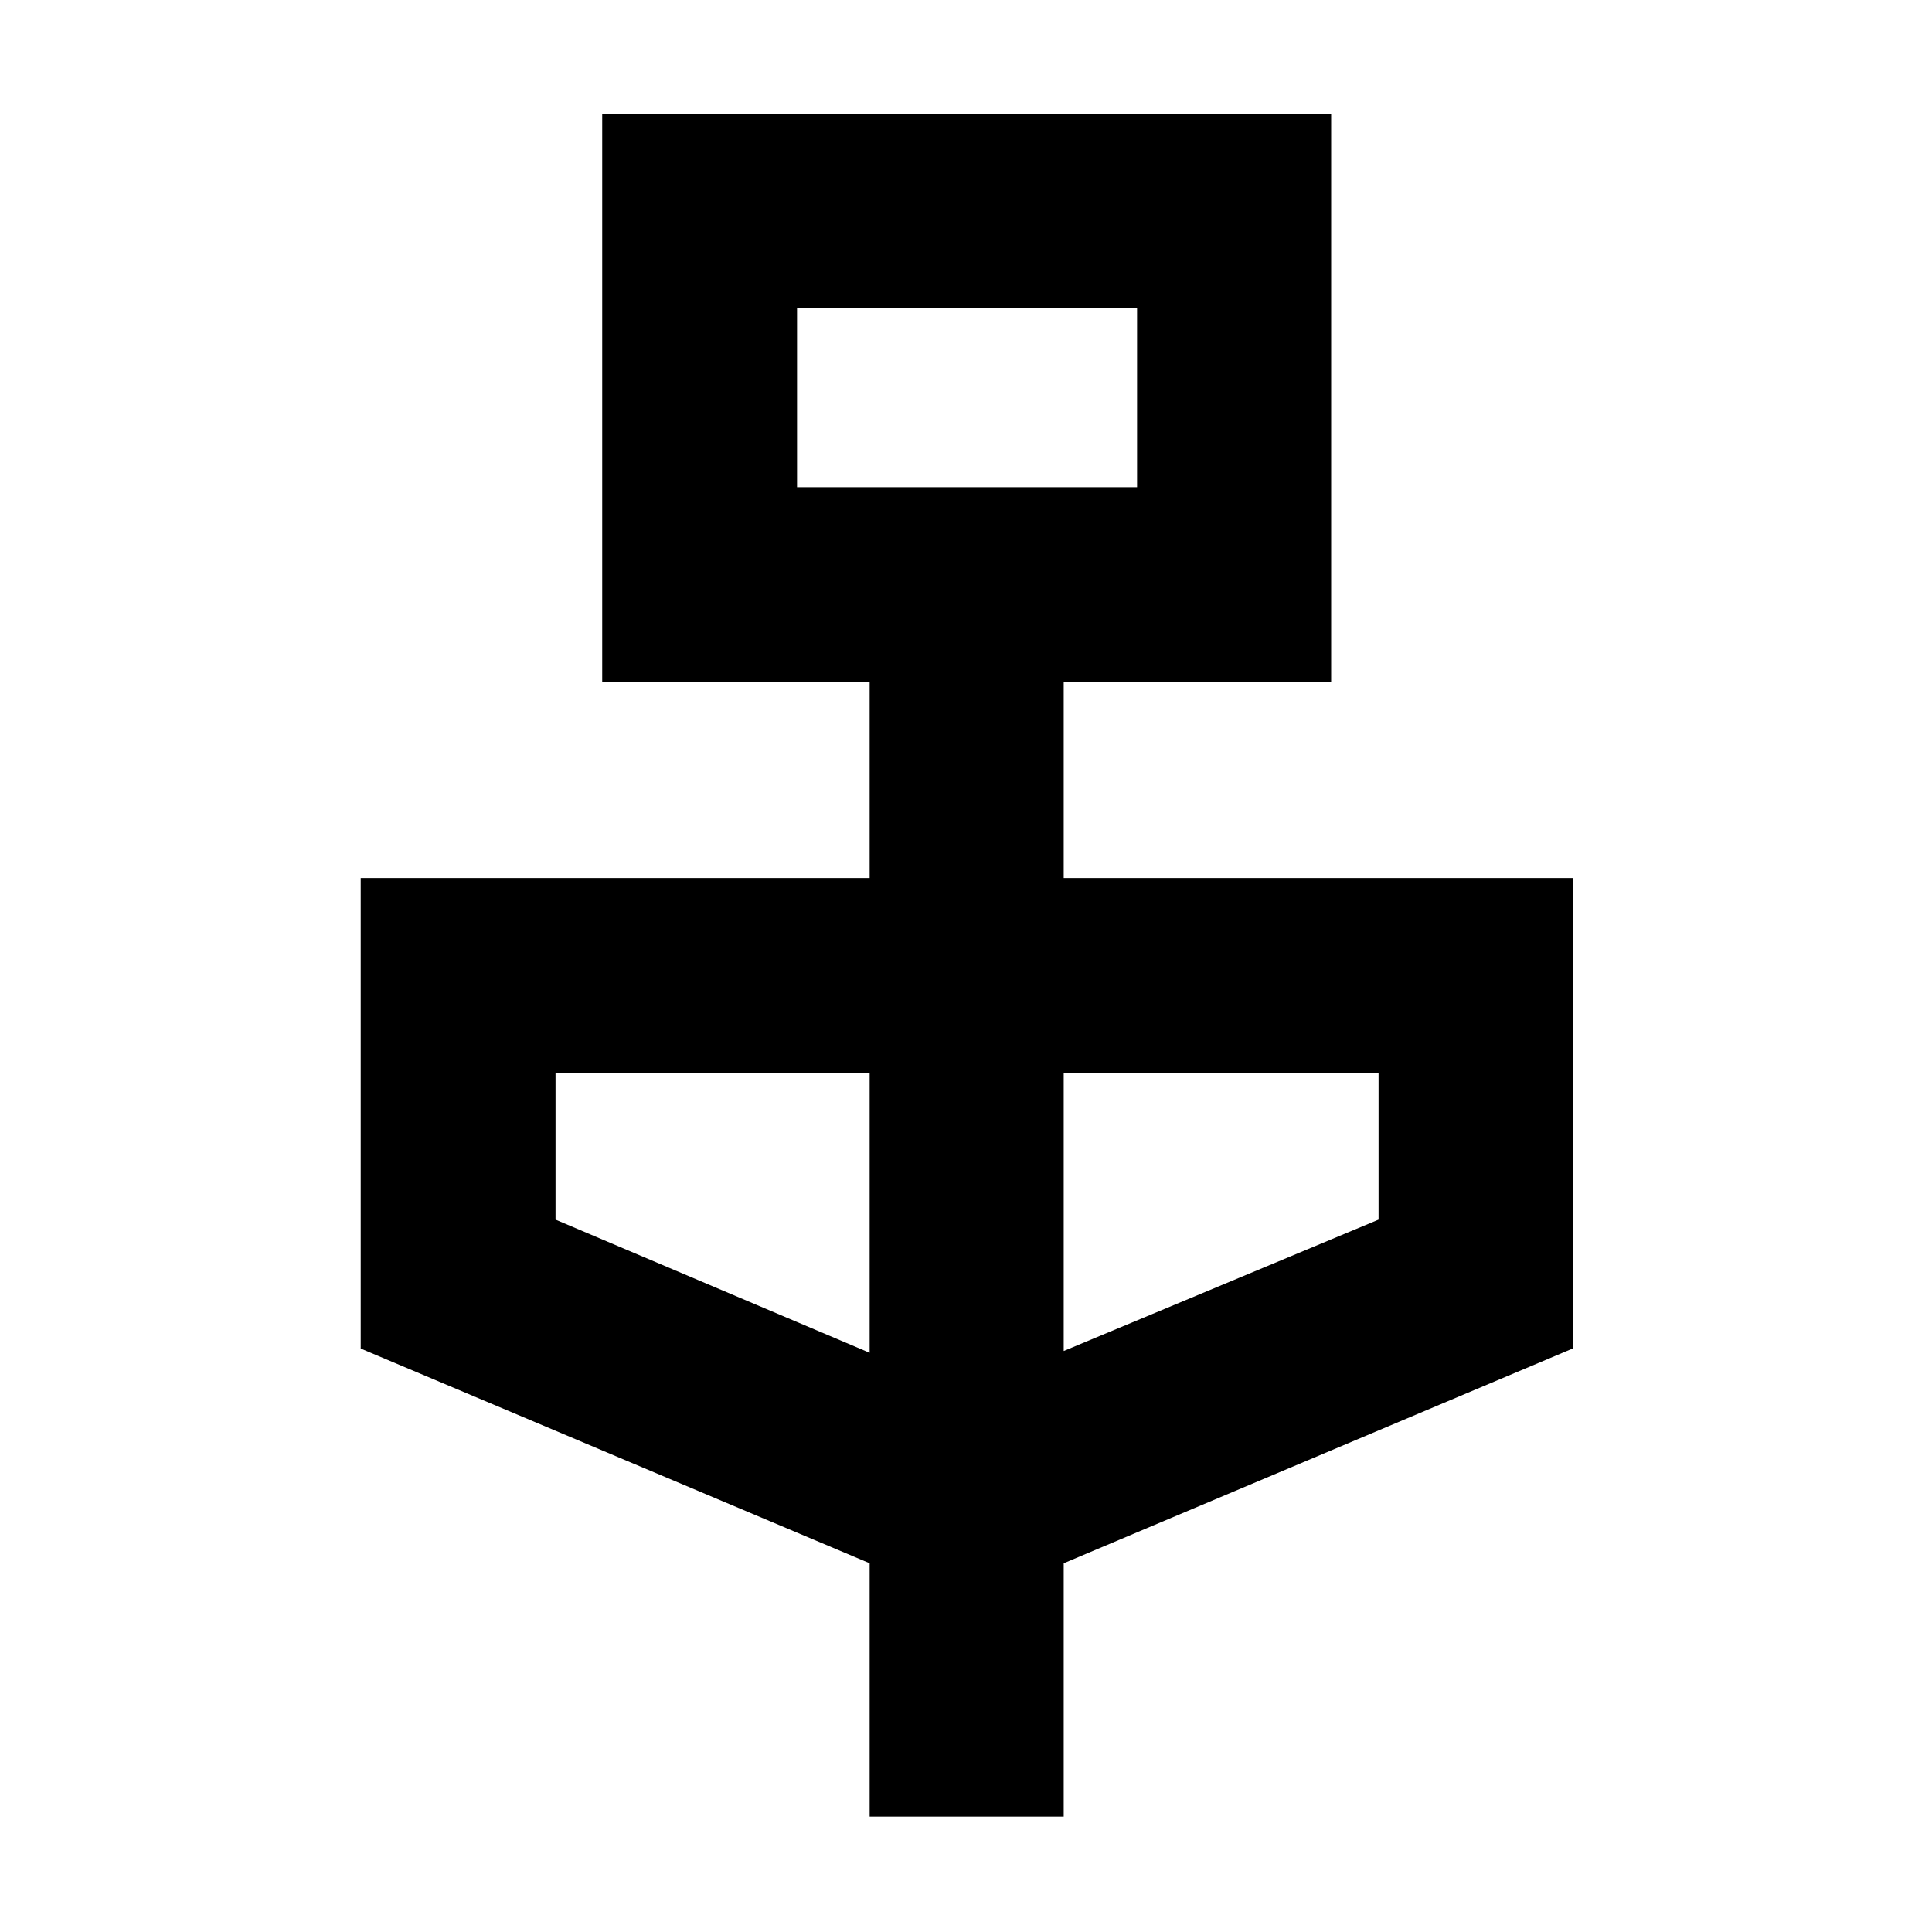 <svg xmlns="http://www.w3.org/2000/svg" height="40" viewBox="0 -960 960 960" width="40"><path d="M432.12-57.35v-125.88L179.23-289.91v-233.81h252.89v-97.4H299.23v-282.2h362.21v282.2H528.55v97.4h252.89v233.81L528.55-183.23v125.88h-96.43Zm-36.08-660.58H565v-88.95H396.04v88.95Zm36.08 430.13v-139.11H276.04v72.94l156.08 66.17Zm96.43-.89L685-353.97v-72.94H528.55v138.22ZM396.04-717.93v-88.95 88.95Z"/></svg>